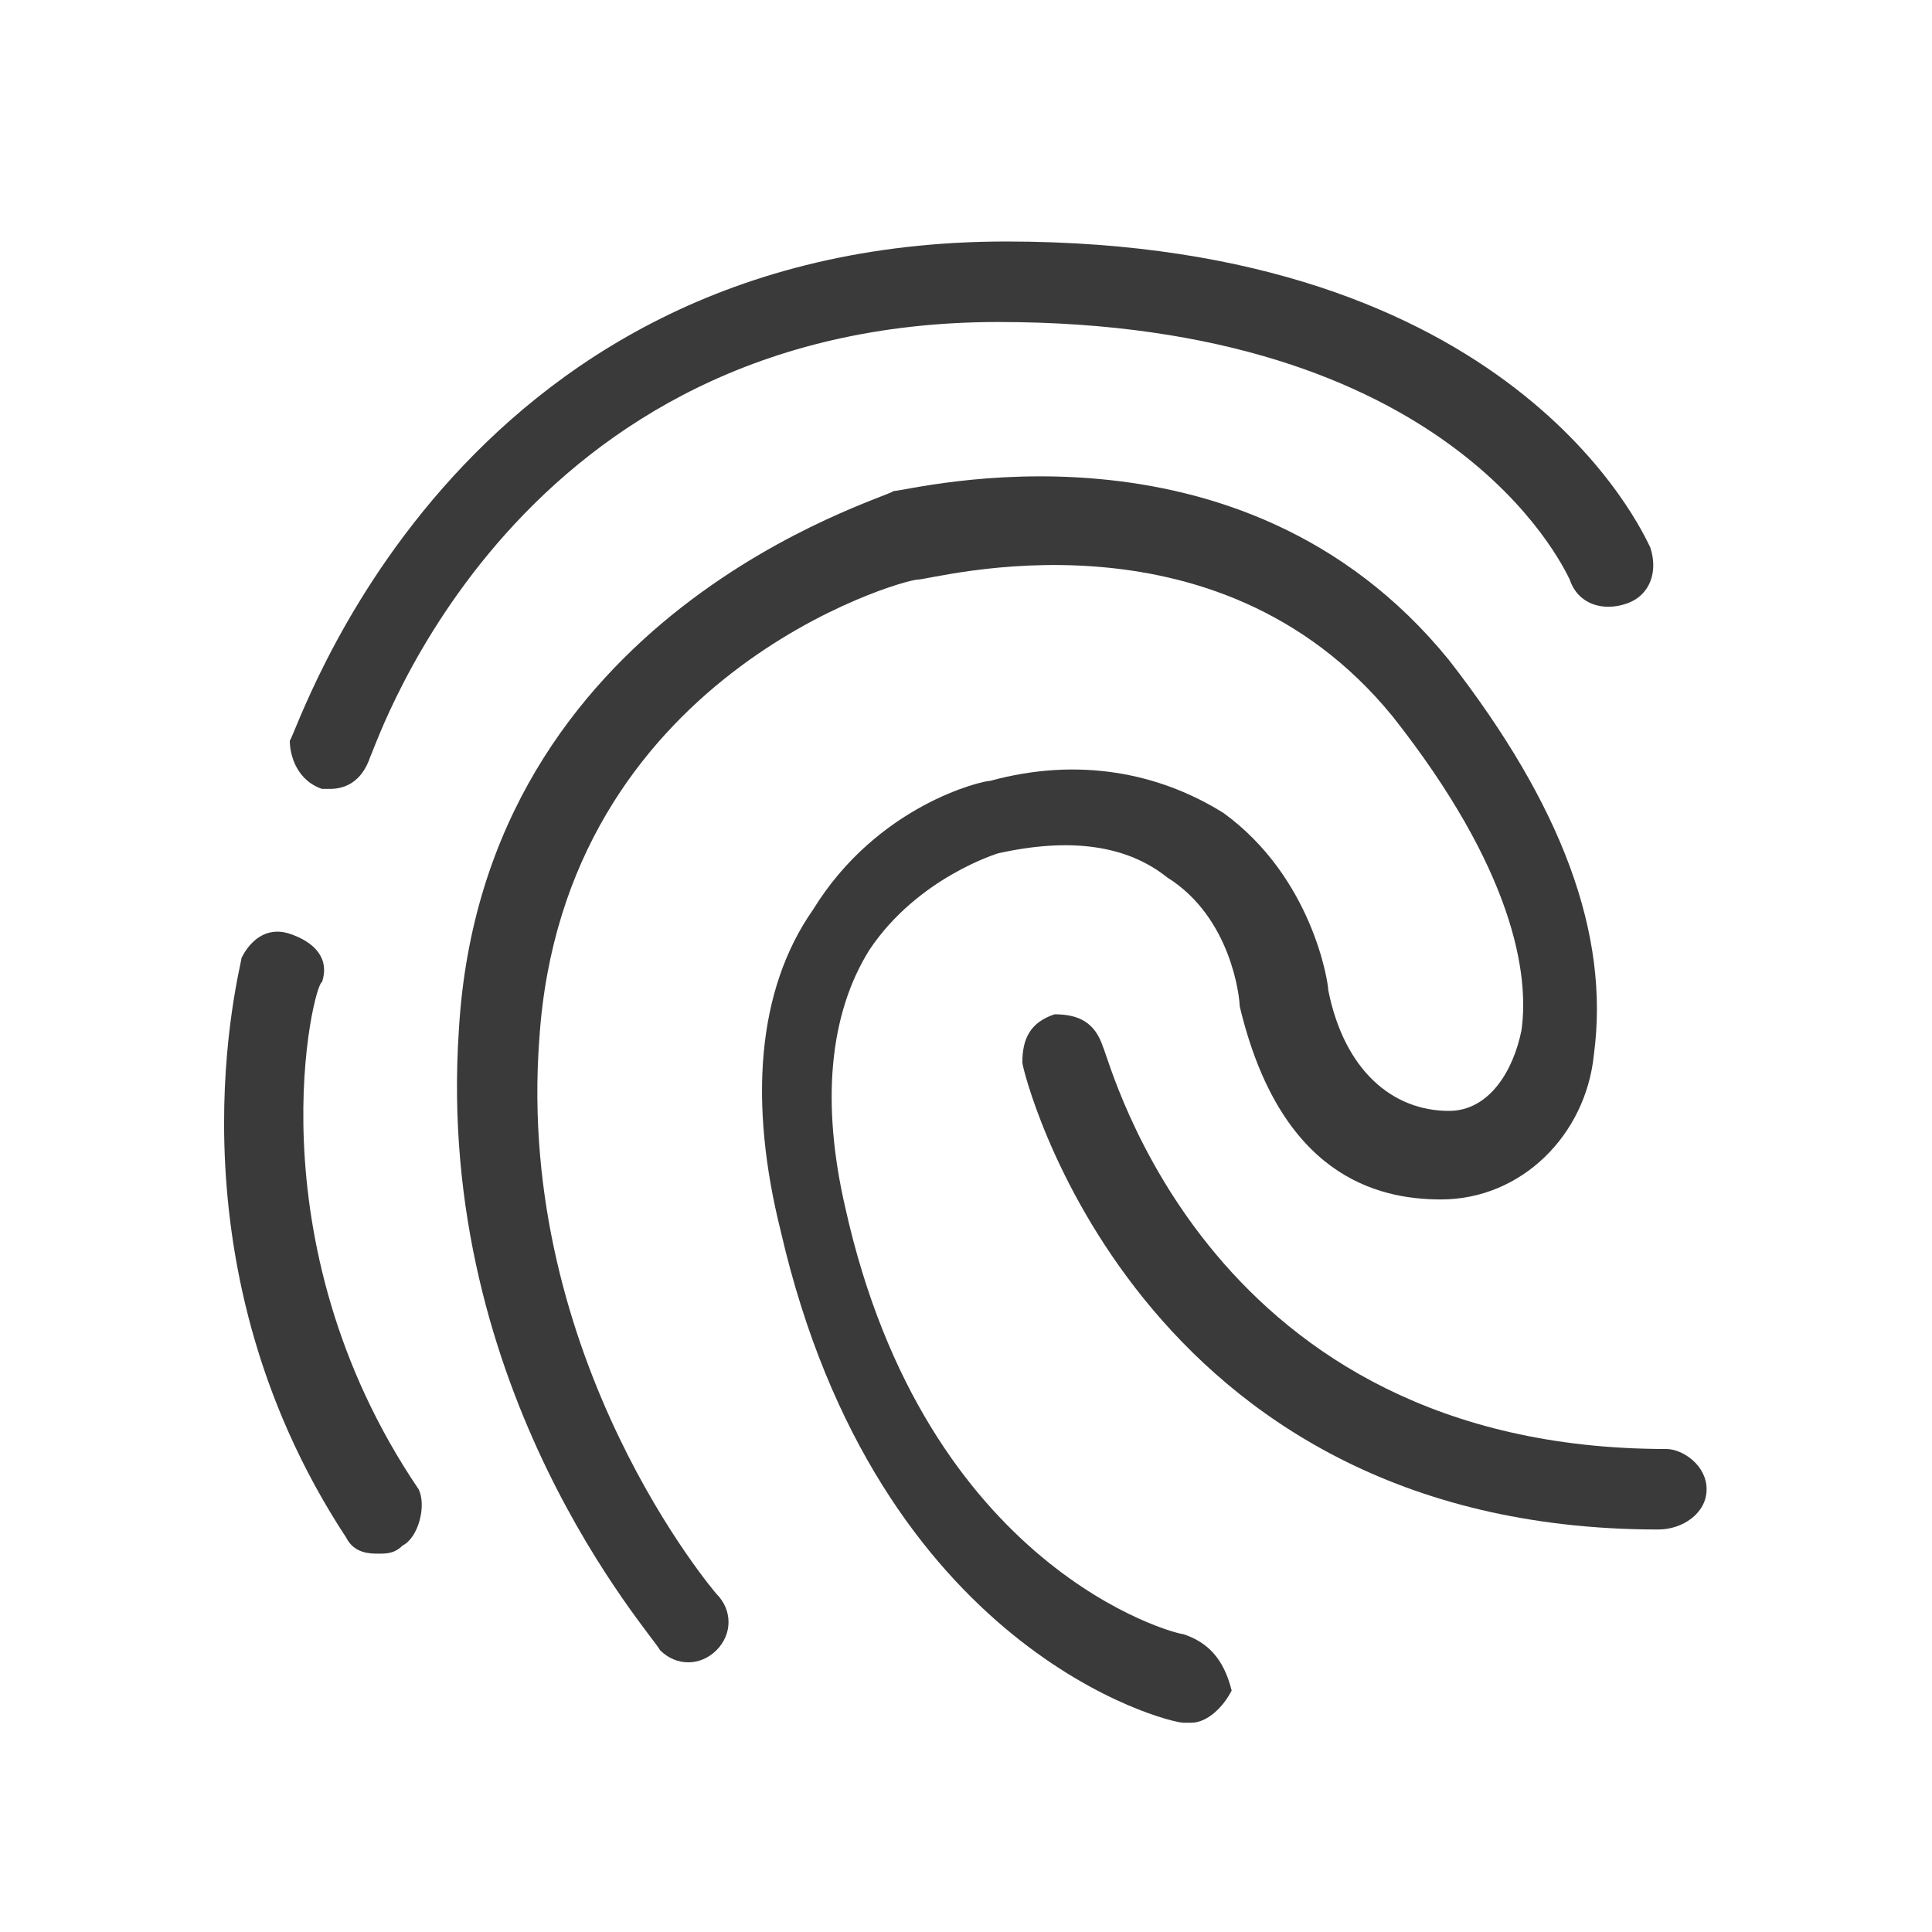 <svg width="24" height="24" viewBox="0 0 24 24" fill="none" xmlns="http://www.w3.org/2000/svg">
<path d="M14.7 20.3C14.6 20.3 11.5 19.5 10.5 15C10.2 13.7 10.3 12.6 10.8 11.8C11.4 10.9 12.4 10.6 12.4 10.6C13.3 10.4 14 10.5 14.5 10.9C15.3 11.4 15.4 12.4 15.4 12.5C15.9 14.6 17.1 14.9 17.9 14.9C18.9 14.9 19.7 14.1 19.8 13.1C20 11.6 19.4 10 18 8.2C15.4 5 11.3 6.1 11.1 6.1C11 6.2 6 7.6 5.7 12.8C5.4 17.3 8.1 20.3 8.2 20.5C8.4 20.7 8.7 20.7 8.9 20.5C9.1 20.3 9.1 20 8.9 19.8C8.9 19.8 6.4 16.9 6.7 12.9C7 8.4 11.2 7.2 11.4 7.2C11.6 7.2 15.1 6.2 17.3 8.9C18.8 10.8 19 12.1 18.9 12.8C18.8 13.3 18.5 13.8 18 13.8C17.3 13.8 16.7 13.3 16.5 12.3C16.5 12.2 16.3 10.9 15.2 10.1C14.4 9.6 13.4 9.4 12.3 9.7C12.2 9.7 10.9 10 10.1 11.3C9.4 12.3 9.3 13.7 9.7 15.3C10.9 20.5 14.5 21.4 14.7 21.4H14.8C15 21.4 15.2 21.2 15.3 21C15.2 20.6 15 20.4 14.7 20.3Z" fill="#3A3A3A"/>
<path d="M20.7 18C20.6 18 20.6 18 20.7 18C15 18 13.8 13.2 13.7 13C13.6 12.7 13.4 12.6 13.1 12.6C12.8 12.7 12.7 12.9 12.7 13.2C12.7 13.3 14.1 19 20.6 19C20.9 19 21.2 18.8 21.2 18.5C21.2 18.2 20.9 18 20.7 18Z" fill="#3A3A3A"/>
<path d="M4 9.8H4.1C4.3 9.8 4.5 9.7 4.6 9.4C4.7 9.2 6.4 4 12.4 4C18 4 19.4 7 19.5 7.2C19.6 7.5 19.9 7.6 20.2 7.5C20.5 7.4 20.6 7.1 20.5 6.8C20.4 6.6 18.8 3 12.5 3C5.6 3 3.7 9.1 3.6 9.2C3.6 9.4 3.7 9.7 4 9.8Z" fill="#3A3A3A"/>
<path d="M4 12.2C4.1 11.9 3.9 11.7 3.6 11.6C3.3 11.5 3.1 11.7 3 11.9C3 12 2 15.6 4.3 19.1C4.4 19.3 4.6 19.3 4.7 19.3C4.8 19.3 4.9 19.3 5 19.2C5.2 19.1 5.3 18.7 5.2 18.5C3.1 15.4 3.9 12.2 4 12.2Z" fill="#3A3A3A"/>
</svg>
